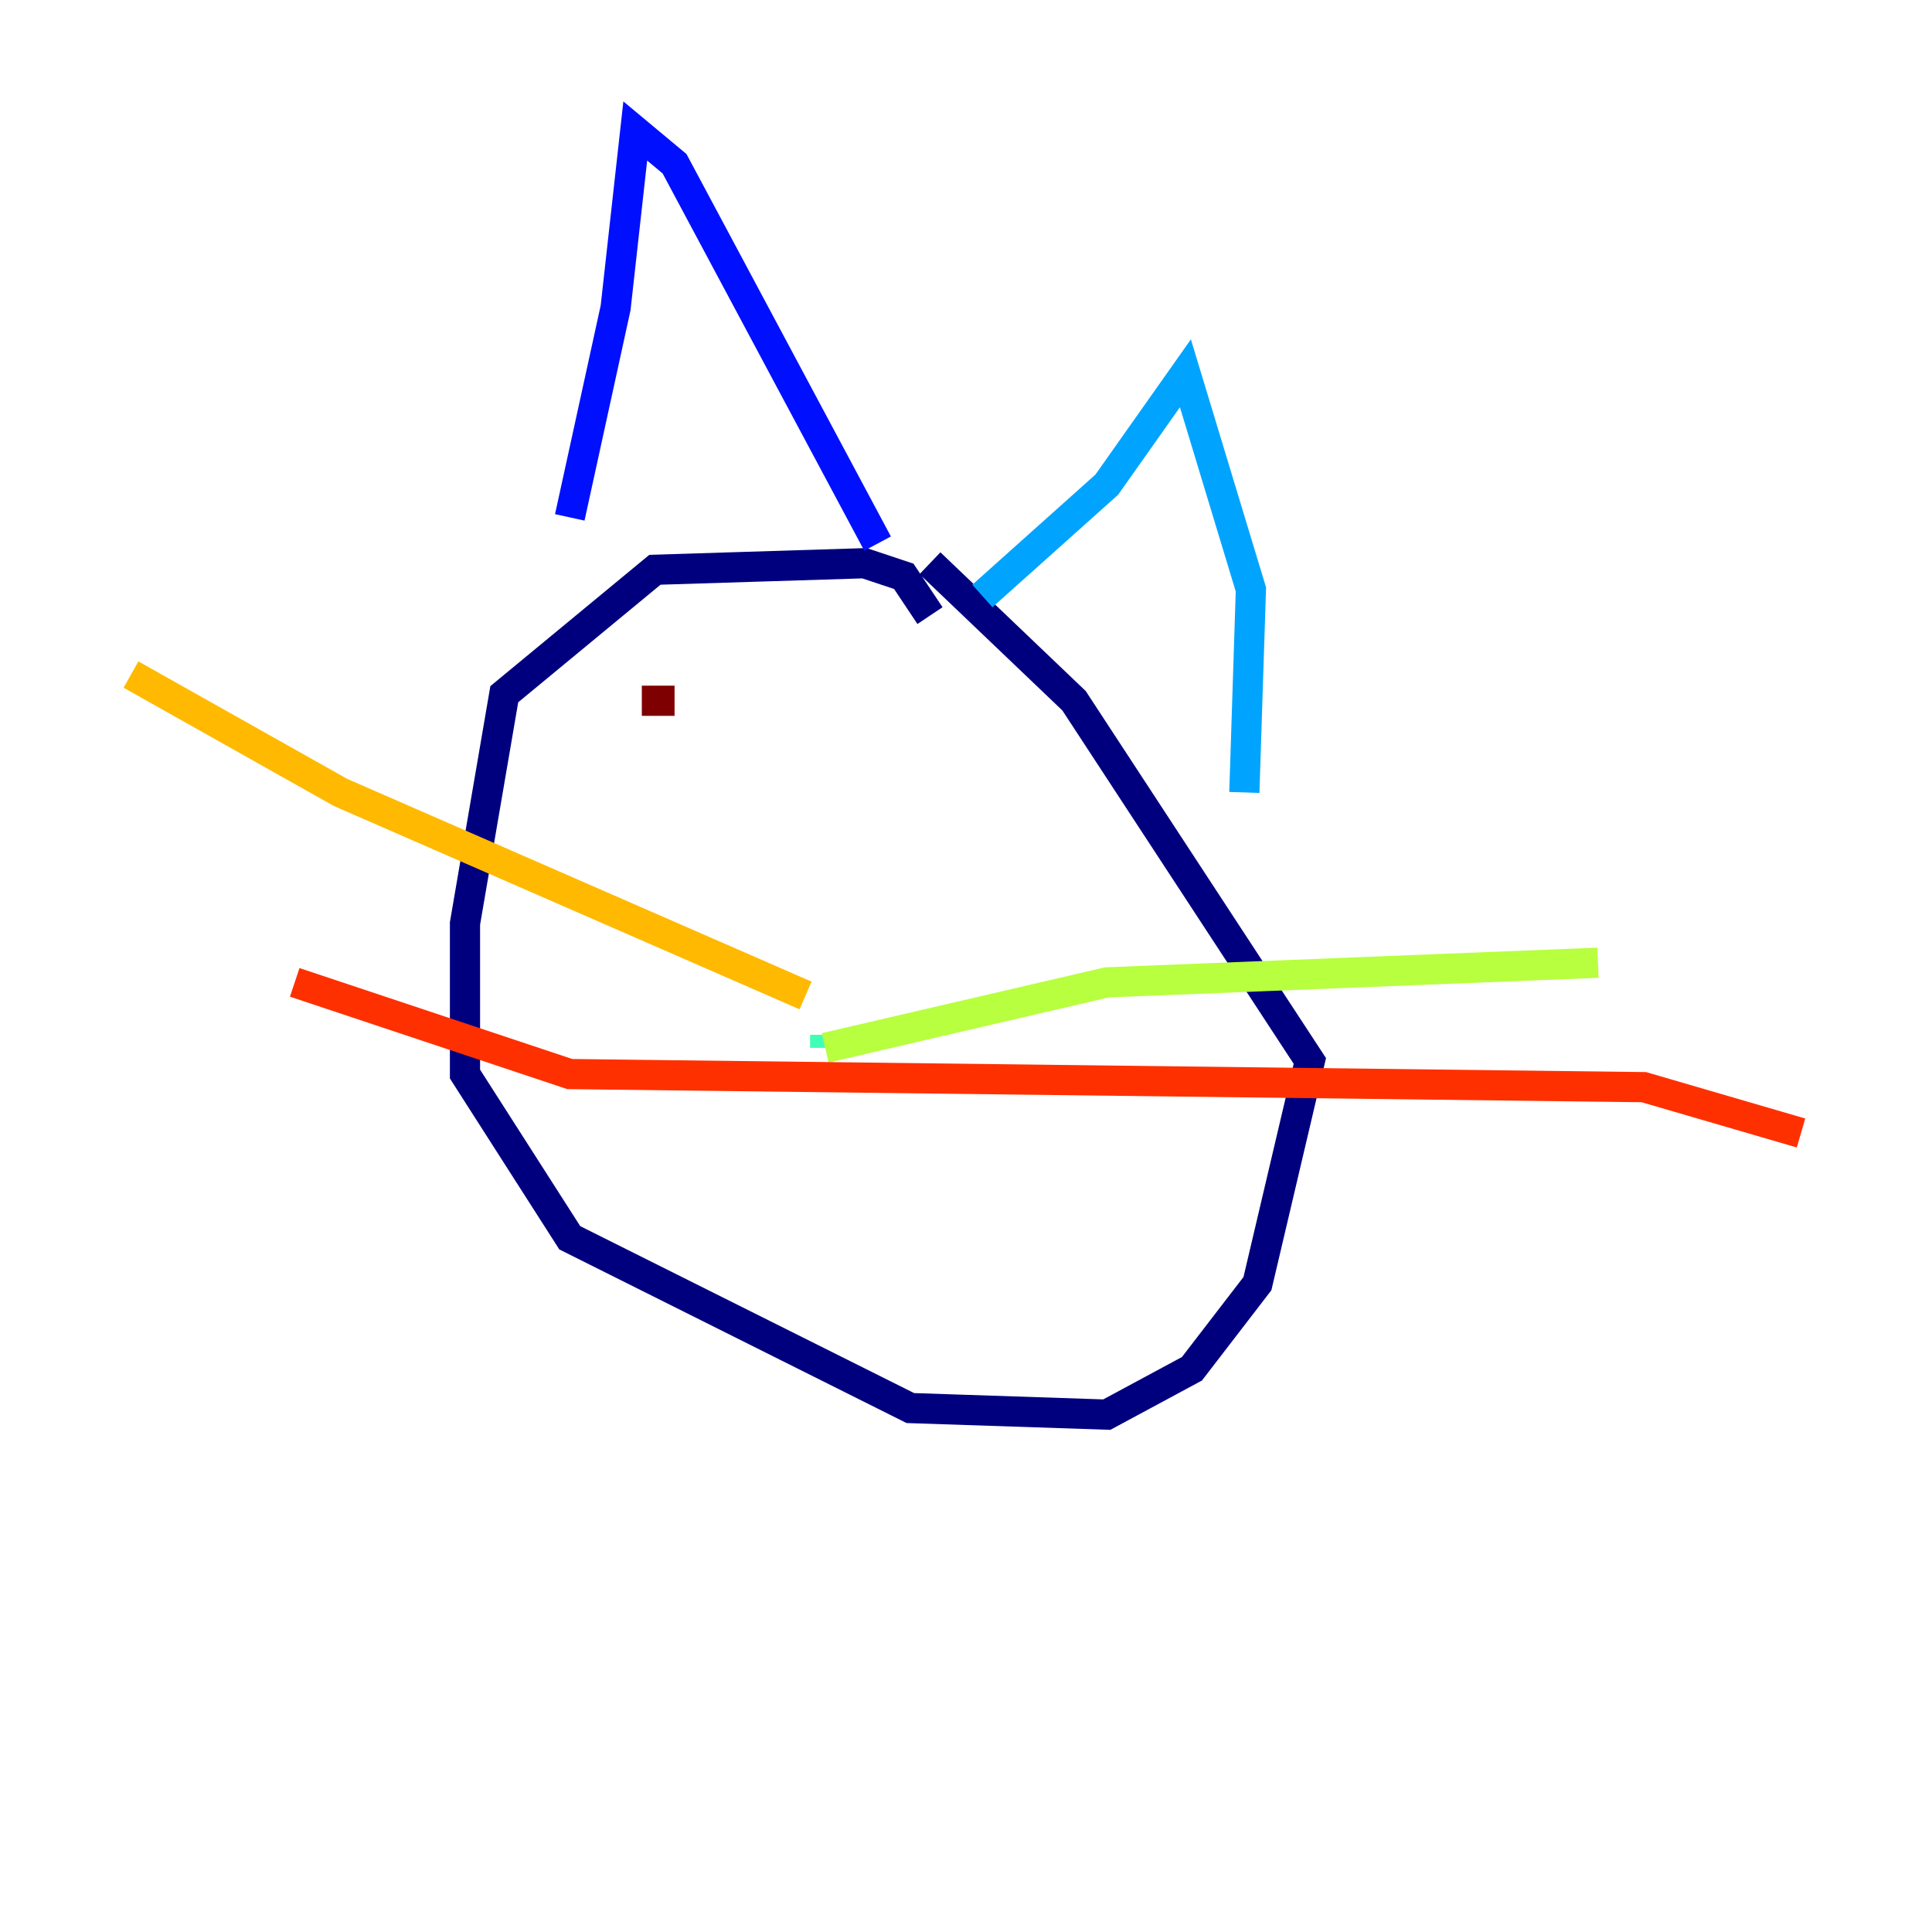 <?xml version="1.0" encoding="utf-8" ?>
<svg baseProfile="tiny" height="128" version="1.2" viewBox="0,0,128,128" width="128" xmlns="http://www.w3.org/2000/svg" xmlns:ev="http://www.w3.org/2001/xml-events" xmlns:xlink="http://www.w3.org/1999/xlink"><defs /><polyline fill="none" points="61.614,40.786 59.878,38.183 57.275,37.315 43.39,37.749 33.41,45.993 30.807,61.18 30.807,71.159 37.749,82.007 60.312,93.288 73.329,93.722 78.969,90.685 83.308,85.044 86.78,70.291 71.159,46.427 61.614,37.315" stroke="#00007f" stroke-width="2" /><polyline fill="none" points="37.749,34.278 40.786,20.393 42.088,8.678 44.691,10.848 58.142,36.014" stroke="#0010ff" stroke-width="2" /><polyline fill="none" points="65.085,39.485 73.329,32.108 78.536,24.732 82.875,39.051 82.441,52.502" stroke="#00a4ff" stroke-width="2" /><polyline fill="none" points="54.671,68.556 54.671,69.424" stroke="#3fffb7" stroke-width="2" /><polyline fill="none" points="54.671,69.424 73.329,65.085 105.871,63.783" stroke="#b7ff3f" stroke-width="2" /><polyline fill="none" points="53.37,65.953 22.563,52.502 8.678,44.691" stroke="#ffb900" stroke-width="2" /><polyline fill="none" points="19.525,65.085 37.749,71.159 108.909,72.027 119.322,75.064" stroke="#ff3000" stroke-width="2" /><polyline fill="none" points="42.522,46.427 44.691,46.427" stroke="#7f0000" stroke-width="2" /></svg>